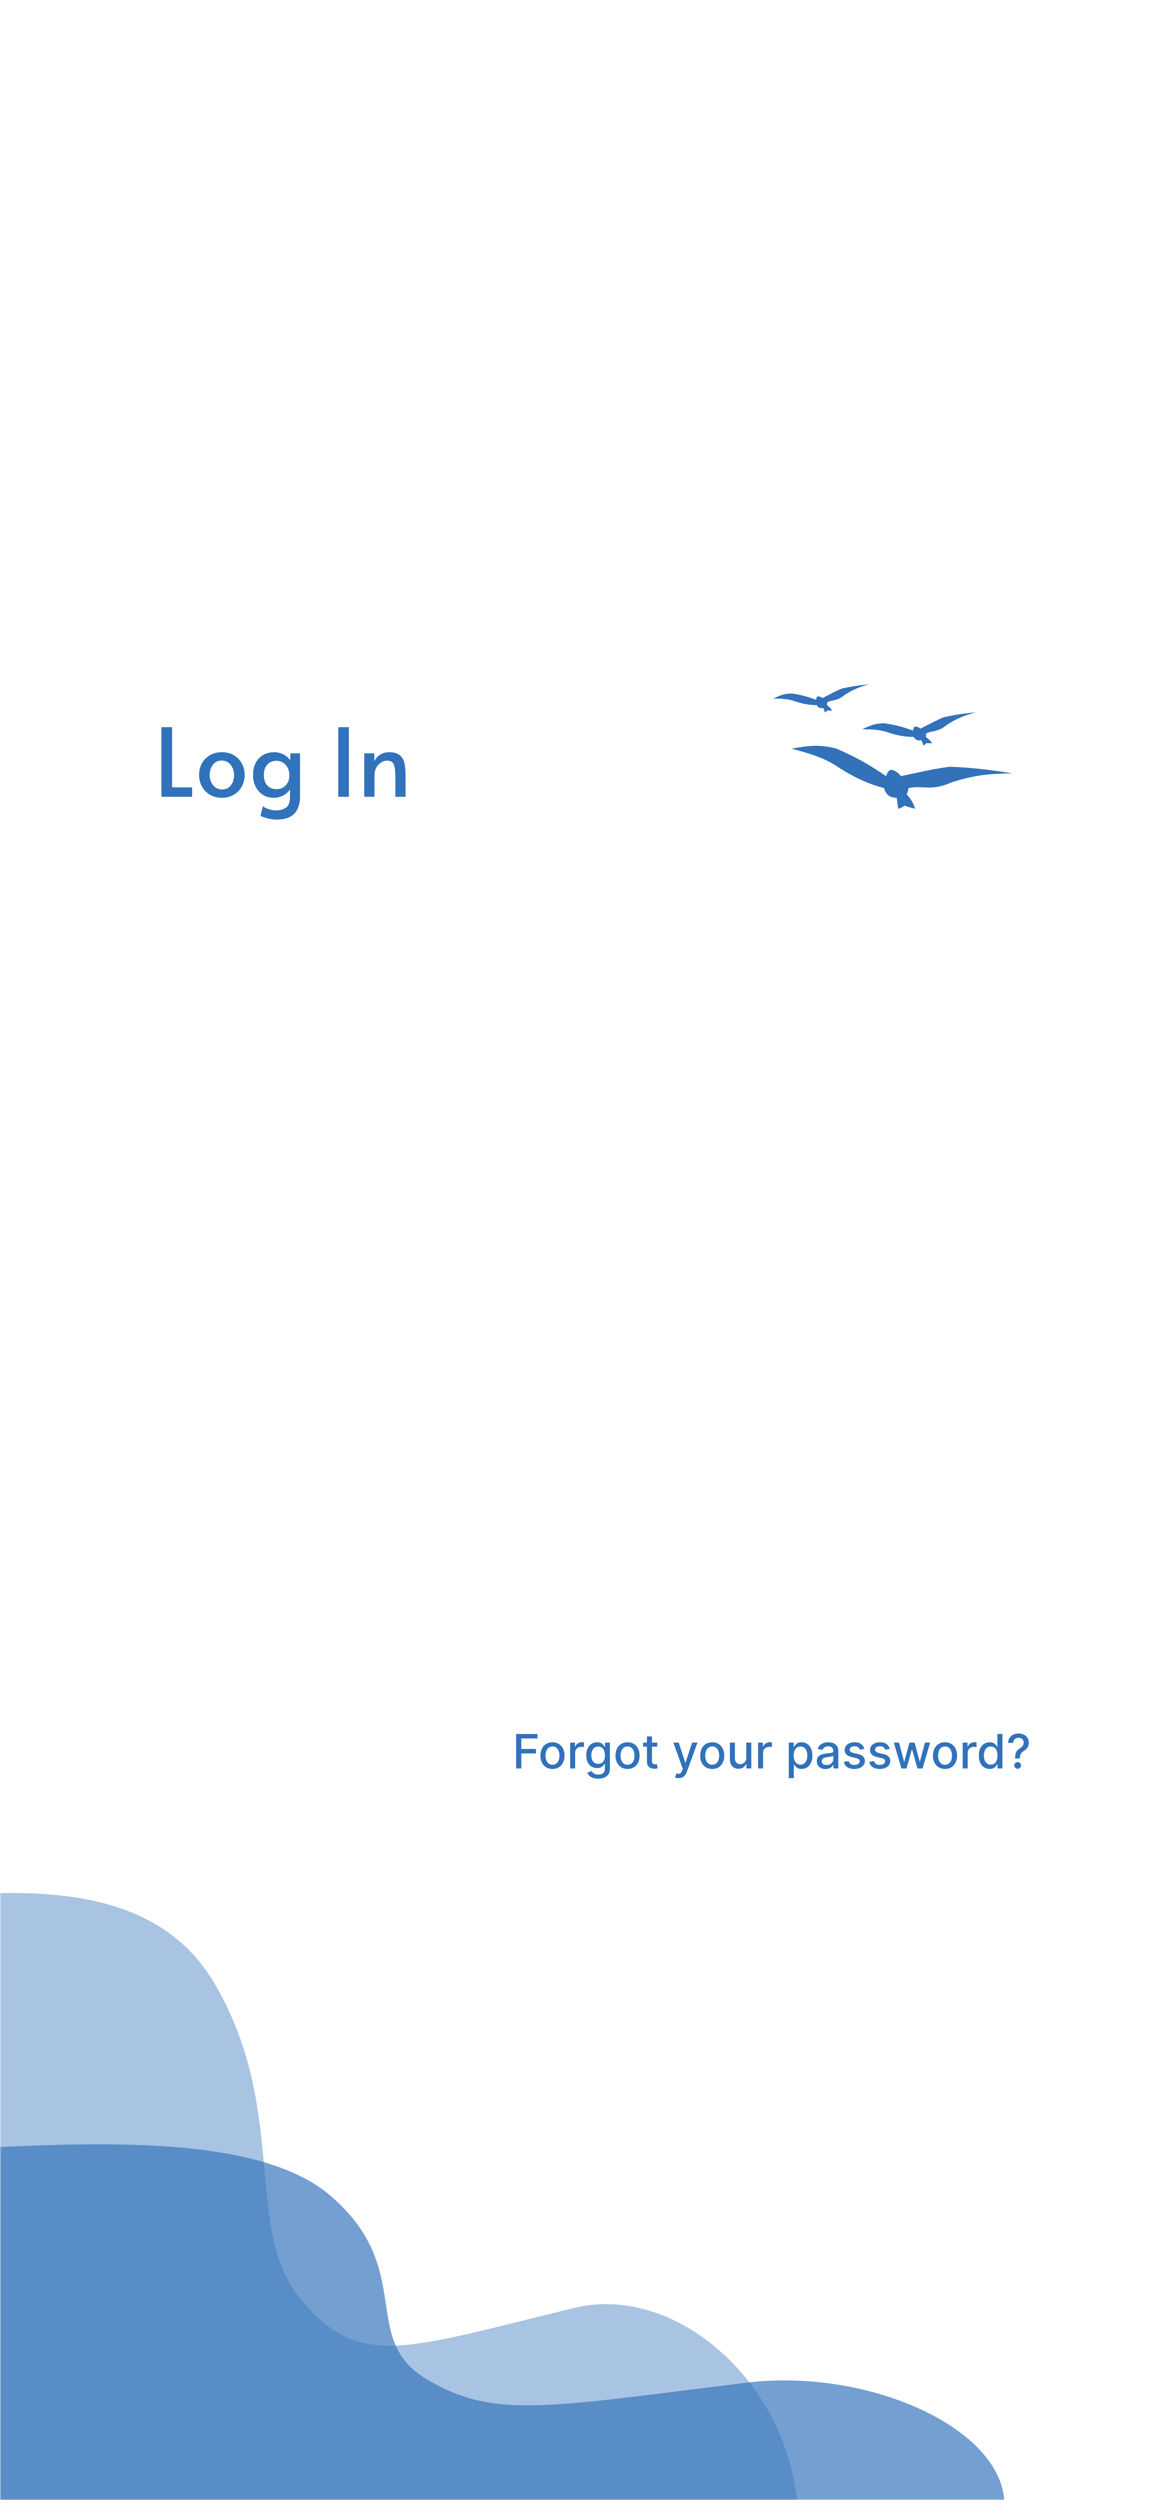 <svg width="390" height="844" viewBox="0 0 390 844" fill="none" xmlns="http://www.w3.org/2000/svg">
<rect x="0" y="0" width="390" height="844" fill="#333333" stroke="none"/>
<g clip-path="url(#clip0_13_30)">
<rect width="390" height="844" fill="white"/>
<path d="M174.278 597V585.364H181.494V586.875H176.034V590.42H180.977V591.926H176.034V597H174.278ZM186.553 597.176C185.734 597.176 185.02 596.989 184.411 596.614C183.801 596.239 183.327 595.714 182.99 595.04C182.653 594.366 182.484 593.578 182.484 592.676C182.484 591.771 182.653 590.979 182.99 590.301C183.327 589.623 183.801 589.097 184.411 588.722C185.02 588.347 185.734 588.159 186.553 588.159C187.371 588.159 188.085 588.347 188.695 588.722C189.304 589.097 189.778 589.623 190.115 590.301C190.452 590.979 190.621 591.771 190.621 592.676C190.621 593.578 190.452 594.366 190.115 595.04C189.778 595.714 189.304 596.239 188.695 596.614C188.085 596.989 187.371 597.176 186.553 597.176ZM186.558 595.75C187.089 595.75 187.528 595.61 187.876 595.33C188.225 595.049 188.482 594.676 188.649 594.21C188.82 593.744 188.905 593.231 188.905 592.67C188.905 592.114 188.82 591.602 188.649 591.136C188.482 590.667 188.225 590.29 187.876 590.006C187.528 589.722 187.089 589.58 186.558 589.58C186.024 589.58 185.581 589.722 185.229 590.006C184.88 590.29 184.621 590.667 184.45 591.136C184.284 591.602 184.2 592.114 184.2 592.67C184.2 593.231 184.284 593.744 184.45 594.21C184.621 594.676 184.88 595.049 185.229 595.33C185.581 595.61 186.024 595.75 186.558 595.75ZM192.517 597V588.273H194.159V589.659H194.25C194.409 589.189 194.689 588.82 195.091 588.551C195.496 588.278 195.955 588.142 196.466 588.142C196.572 588.142 196.697 588.146 196.841 588.153C196.989 588.161 197.104 588.17 197.188 588.182V589.807C197.119 589.788 196.998 589.767 196.824 589.744C196.65 589.718 196.475 589.705 196.301 589.705C195.9 589.705 195.542 589.79 195.227 589.96C194.917 590.127 194.67 590.36 194.489 590.659C194.307 590.955 194.216 591.292 194.216 591.67V597H192.517ZM202.004 600.455C201.311 600.455 200.714 600.364 200.214 600.182C199.718 600 199.313 599.759 198.999 599.46C198.684 599.161 198.449 598.833 198.294 598.477L199.754 597.875C199.857 598.042 199.993 598.218 200.163 598.403C200.338 598.593 200.572 598.754 200.868 598.886C201.167 599.019 201.552 599.085 202.021 599.085C202.665 599.085 203.197 598.928 203.618 598.614C204.038 598.303 204.249 597.807 204.249 597.125V595.409H204.141C204.038 595.595 203.891 595.801 203.697 596.028C203.508 596.256 203.247 596.453 202.913 596.619C202.58 596.786 202.146 596.869 201.612 596.869C200.923 596.869 200.302 596.708 199.749 596.386C199.199 596.061 198.764 595.581 198.442 594.949C198.124 594.312 197.964 593.53 197.964 592.602C197.964 591.674 198.122 590.879 198.436 590.216C198.754 589.553 199.19 589.045 199.743 588.693C200.296 588.337 200.923 588.159 201.624 588.159C202.165 588.159 202.603 588.25 202.936 588.432C203.269 588.61 203.529 588.818 203.714 589.057C203.904 589.295 204.05 589.506 204.152 589.688H204.277V588.273H205.942V597.193C205.942 597.943 205.768 598.559 205.419 599.04C205.071 599.521 204.599 599.877 204.004 600.108C203.413 600.339 202.747 600.455 202.004 600.455ZM201.987 595.46C202.476 595.46 202.889 595.347 203.226 595.119C203.567 594.888 203.824 594.559 203.999 594.131C204.177 593.699 204.266 593.182 204.266 592.58C204.266 591.992 204.179 591.475 204.004 591.028C203.83 590.581 203.574 590.233 203.237 589.983C202.9 589.729 202.483 589.602 201.987 589.602C201.476 589.602 201.05 589.735 200.709 590C200.368 590.261 200.11 590.617 199.936 591.068C199.766 591.519 199.68 592.023 199.68 592.58C199.68 593.152 199.768 593.653 199.942 594.085C200.116 594.517 200.374 594.854 200.714 595.097C201.059 595.339 201.483 595.46 201.987 595.46ZM211.896 597.176C211.078 597.176 210.364 596.989 209.754 596.614C209.144 596.239 208.671 595.714 208.334 595.04C207.997 594.366 207.828 593.578 207.828 592.676C207.828 591.771 207.997 590.979 208.334 590.301C208.671 589.623 209.144 589.097 209.754 588.722C210.364 588.347 211.078 588.159 211.896 588.159C212.714 588.159 213.429 588.347 214.038 588.722C214.648 589.097 215.122 589.623 215.459 590.301C215.796 590.979 215.964 591.771 215.964 592.676C215.964 593.578 215.796 594.366 215.459 595.04C215.122 595.714 214.648 596.239 214.038 596.614C213.429 596.989 212.714 597.176 211.896 597.176ZM211.902 595.75C212.432 595.75 212.872 595.61 213.22 595.33C213.569 595.049 213.826 594.676 213.993 594.21C214.163 593.744 214.249 593.231 214.249 592.67C214.249 592.114 214.163 591.602 213.993 591.136C213.826 590.667 213.569 590.29 213.22 590.006C212.872 589.722 212.432 589.58 211.902 589.58C211.368 589.58 210.925 589.722 210.572 590.006C210.224 590.29 209.964 590.667 209.794 591.136C209.627 591.602 209.544 592.114 209.544 592.67C209.544 593.231 209.627 593.744 209.794 594.21C209.964 594.676 210.224 595.049 210.572 595.33C210.925 595.61 211.368 595.75 211.902 595.75ZM221.935 588.273V589.636H217.168V588.273H221.935ZM218.446 586.182H220.145V594.438C220.145 594.767 220.194 595.015 220.293 595.182C220.391 595.345 220.518 595.456 220.673 595.517C220.832 595.574 221.005 595.602 221.19 595.602C221.327 595.602 221.446 595.593 221.548 595.574C221.651 595.555 221.73 595.54 221.787 595.528L222.094 596.932C221.995 596.97 221.855 597.008 221.673 597.045C221.491 597.087 221.264 597.11 220.991 597.114C220.545 597.121 220.128 597.042 219.741 596.875C219.355 596.708 219.043 596.451 218.804 596.102C218.565 595.754 218.446 595.316 218.446 594.79V586.182ZM229.122 600.273C228.868 600.273 228.637 600.252 228.429 600.21C228.221 600.172 228.065 600.131 227.963 600.085L228.372 598.693C228.683 598.777 228.959 598.813 229.202 598.801C229.444 598.79 229.658 598.699 229.844 598.528C230.033 598.358 230.2 598.08 230.344 597.693L230.554 597.114L227.361 588.273H229.179L231.389 595.045H231.48L233.69 588.273H235.514L231.918 598.165C231.751 598.619 231.539 599.004 231.281 599.318C231.024 599.636 230.717 599.875 230.361 600.034C230.005 600.193 229.592 600.273 229.122 600.273ZM240.49 597.176C239.672 597.176 238.958 596.989 238.348 596.614C237.738 596.239 237.265 595.714 236.928 595.04C236.59 594.366 236.422 593.578 236.422 592.676C236.422 591.771 236.59 590.979 236.928 590.301C237.265 589.623 237.738 589.097 238.348 588.722C238.958 588.347 239.672 588.159 240.49 588.159C241.308 588.159 242.022 588.347 242.632 588.722C243.242 589.097 243.715 589.623 244.053 590.301C244.39 590.979 244.558 591.771 244.558 592.676C244.558 593.578 244.39 594.366 244.053 595.04C243.715 595.714 243.242 596.239 242.632 596.614C242.022 596.989 241.308 597.176 240.49 597.176ZM240.496 595.75C241.026 595.75 241.465 595.61 241.814 595.33C242.162 595.049 242.42 594.676 242.587 594.21C242.757 593.744 242.842 593.231 242.842 592.67C242.842 592.114 242.757 591.602 242.587 591.136C242.42 590.667 242.162 590.29 241.814 590.006C241.465 589.722 241.026 589.58 240.496 589.58C239.962 589.58 239.518 589.722 239.166 590.006C238.818 590.29 238.558 590.667 238.388 591.136C238.221 591.602 238.138 592.114 238.138 592.67C238.138 593.231 238.221 593.744 238.388 594.21C238.558 594.676 238.818 595.049 239.166 595.33C239.518 595.61 239.962 595.75 240.496 595.75ZM251.983 593.381V588.273H253.688V597H252.017V595.489H251.926C251.725 595.955 251.403 596.343 250.96 596.653C250.521 596.96 249.973 597.114 249.318 597.114C248.758 597.114 248.261 596.991 247.83 596.744C247.402 596.494 247.064 596.125 246.818 595.636C246.576 595.148 246.455 594.544 246.455 593.824V588.273H248.153V593.619C248.153 594.214 248.318 594.687 248.648 595.04C248.977 595.392 249.405 595.568 249.932 595.568C250.25 595.568 250.566 595.489 250.881 595.33C251.199 595.17 251.462 594.93 251.67 594.608C251.883 594.286 251.987 593.877 251.983 593.381ZM255.97 597V588.273H257.612V589.659H257.703C257.862 589.189 258.143 588.82 258.544 588.551C258.949 588.278 259.408 588.142 259.919 588.142C260.025 588.142 260.15 588.146 260.294 588.153C260.442 588.161 260.557 588.17 260.641 588.182V589.807C260.572 589.788 260.451 589.767 260.277 589.744C260.103 589.718 259.929 589.705 259.754 589.705C259.353 589.705 258.995 589.79 258.68 589.96C258.37 590.127 258.124 590.36 257.942 590.659C257.76 590.955 257.669 591.292 257.669 591.67V597H255.97ZM266.345 600.273V588.273H268.004V589.688H268.146C268.245 589.506 268.387 589.295 268.572 589.057C268.758 588.818 269.016 588.61 269.345 588.432C269.675 588.25 270.11 588.159 270.652 588.159C271.357 588.159 271.985 588.337 272.538 588.693C273.091 589.049 273.525 589.562 273.839 590.233C274.158 590.903 274.317 591.71 274.317 592.653C274.317 593.597 274.16 594.405 273.845 595.08C273.531 595.75 273.099 596.267 272.55 596.631C272 596.991 271.374 597.17 270.669 597.17C270.139 597.17 269.705 597.081 269.368 596.903C269.035 596.725 268.773 596.517 268.584 596.278C268.394 596.04 268.249 595.828 268.146 595.642H268.044V600.273H266.345ZM268.01 592.636C268.01 593.25 268.099 593.788 268.277 594.25C268.455 594.712 268.713 595.074 269.05 595.335C269.387 595.593 269.8 595.722 270.288 595.722C270.796 595.722 271.22 595.587 271.561 595.318C271.902 595.045 272.16 594.676 272.334 594.21C272.512 593.744 272.601 593.22 272.601 592.636C272.601 592.061 272.514 591.544 272.339 591.085C272.169 590.627 271.911 590.265 271.567 590C271.226 589.735 270.8 589.602 270.288 589.602C269.796 589.602 269.379 589.729 269.038 589.983C268.701 590.237 268.446 590.591 268.271 591.045C268.097 591.5 268.01 592.03 268.01 592.636ZM278.76 597.193C278.207 597.193 277.707 597.091 277.26 596.886C276.813 596.678 276.459 596.377 276.197 595.983C275.94 595.589 275.811 595.106 275.811 594.534C275.811 594.042 275.906 593.636 276.095 593.318C276.285 593 276.54 592.748 276.862 592.562C277.184 592.377 277.544 592.237 277.942 592.142C278.339 592.047 278.745 591.975 279.158 591.926C279.68 591.866 280.105 591.816 280.43 591.778C280.756 591.737 280.993 591.67 281.141 591.58C281.288 591.489 281.362 591.341 281.362 591.136V591.097C281.362 590.6 281.222 590.216 280.942 589.943C280.665 589.67 280.252 589.534 279.703 589.534C279.131 589.534 278.68 589.661 278.351 589.915C278.025 590.165 277.8 590.443 277.675 590.75L276.078 590.386C276.268 589.856 276.544 589.428 276.908 589.102C277.275 588.773 277.697 588.534 278.175 588.386C278.652 588.235 279.154 588.159 279.68 588.159C280.029 588.159 280.398 588.201 280.788 588.284C281.182 588.364 281.55 588.511 281.891 588.727C282.235 588.943 282.518 589.252 282.737 589.653C282.957 590.051 283.067 590.568 283.067 591.205V597H281.408V595.807H281.339C281.23 596.027 281.065 596.242 280.845 596.455C280.625 596.667 280.343 596.843 279.999 596.983C279.654 597.123 279.241 597.193 278.76 597.193ZM279.129 595.83C279.599 595.83 280 595.737 280.334 595.551C280.671 595.366 280.927 595.123 281.101 594.824C281.279 594.521 281.368 594.197 281.368 593.852V592.727C281.307 592.788 281.19 592.845 281.016 592.898C280.845 592.947 280.65 592.991 280.43 593.028C280.211 593.062 279.997 593.095 279.788 593.125C279.58 593.152 279.406 593.174 279.266 593.193C278.936 593.235 278.635 593.305 278.362 593.403C278.093 593.502 277.877 593.644 277.714 593.83C277.555 594.011 277.476 594.254 277.476 594.557C277.476 594.977 277.631 595.295 277.942 595.511C278.252 595.723 278.648 595.83 279.129 595.83ZM291.869 590.403L290.33 590.676C290.265 590.479 290.163 590.292 290.023 590.114C289.886 589.936 289.701 589.79 289.466 589.676C289.231 589.562 288.938 589.506 288.585 589.506C288.104 589.506 287.703 589.614 287.381 589.83C287.059 590.042 286.898 590.316 286.898 590.653C286.898 590.945 287.006 591.18 287.222 591.358C287.438 591.536 287.786 591.682 288.267 591.795L289.653 592.114C290.456 592.299 291.055 592.585 291.449 592.972C291.843 593.358 292.04 593.86 292.04 594.477C292.04 595 291.888 595.466 291.585 595.875C291.286 596.28 290.867 596.598 290.33 596.83C289.795 597.061 289.176 597.176 288.472 597.176C287.494 597.176 286.697 596.968 286.08 596.551C285.462 596.131 285.083 595.534 284.943 594.761L286.585 594.511C286.688 594.939 286.898 595.263 287.216 595.483C287.534 595.699 287.949 595.807 288.46 595.807C289.017 595.807 289.462 595.691 289.795 595.46C290.129 595.225 290.295 594.939 290.295 594.602C290.295 594.33 290.193 594.1 289.989 593.915C289.788 593.729 289.479 593.589 289.062 593.494L287.585 593.17C286.771 592.985 286.169 592.689 285.778 592.284C285.392 591.879 285.199 591.366 285.199 590.744C285.199 590.229 285.343 589.778 285.631 589.392C285.919 589.006 286.316 588.705 286.824 588.489C287.331 588.269 287.913 588.159 288.568 588.159C289.511 588.159 290.254 588.364 290.795 588.773C291.337 589.178 291.695 589.722 291.869 590.403ZM300.447 590.403L298.908 590.676C298.843 590.479 298.741 590.292 298.601 590.114C298.464 589.936 298.279 589.79 298.044 589.676C297.809 589.562 297.516 589.506 297.163 589.506C296.682 589.506 296.281 589.614 295.959 589.83C295.637 590.042 295.476 590.316 295.476 590.653C295.476 590.945 295.584 591.18 295.8 591.358C296.016 591.536 296.364 591.682 296.845 591.795L298.232 592.114C299.035 592.299 299.633 592.585 300.027 592.972C300.421 593.358 300.618 593.86 300.618 594.477C300.618 595 300.466 595.466 300.163 595.875C299.864 596.28 299.446 596.598 298.908 596.83C298.374 597.061 297.754 597.176 297.05 597.176C296.072 597.176 295.275 596.968 294.658 596.551C294.04 596.131 293.661 595.534 293.521 594.761L295.163 594.511C295.266 594.939 295.476 595.263 295.794 595.483C296.112 595.699 296.527 595.807 297.038 595.807C297.595 595.807 298.04 595.691 298.374 595.46C298.707 595.225 298.874 594.939 298.874 594.602C298.874 594.33 298.771 594.1 298.567 593.915C298.366 593.729 298.057 593.589 297.641 593.494L296.163 593.17C295.349 592.985 294.747 592.689 294.357 592.284C293.97 591.879 293.777 591.366 293.777 590.744C293.777 590.229 293.921 589.778 294.209 589.392C294.497 589.006 294.894 588.705 295.402 588.489C295.91 588.269 296.491 588.159 297.146 588.159C298.089 588.159 298.832 588.364 299.374 588.773C299.915 589.178 300.273 589.722 300.447 590.403ZM304.378 597L301.81 588.273H303.565L305.276 594.682H305.361L307.077 588.273H308.832L310.537 594.653H310.622L312.321 588.273H314.077L311.514 597H309.781L308.009 590.699H307.878L306.105 597H304.378ZM319.099 597.176C318.281 597.176 317.567 596.989 316.957 596.614C316.348 596.239 315.874 595.714 315.537 595.04C315.2 594.366 315.031 593.578 315.031 592.676C315.031 591.771 315.2 590.979 315.537 590.301C315.874 589.623 316.348 589.097 316.957 588.722C317.567 588.347 318.281 588.159 319.099 588.159C319.918 588.159 320.632 588.347 321.241 588.722C321.851 589.097 322.325 589.623 322.662 590.301C322.999 590.979 323.168 591.771 323.168 592.676C323.168 593.578 322.999 594.366 322.662 595.04C322.325 595.714 321.851 596.239 321.241 596.614C320.632 596.989 319.918 597.176 319.099 597.176ZM319.105 595.75C319.635 595.75 320.075 595.61 320.423 595.33C320.772 595.049 321.029 594.676 321.196 594.21C321.366 593.744 321.452 593.231 321.452 592.67C321.452 592.114 321.366 591.602 321.196 591.136C321.029 590.667 320.772 590.29 320.423 590.006C320.075 589.722 319.635 589.58 319.105 589.58C318.571 589.58 318.128 589.722 317.776 590.006C317.427 590.29 317.168 590.667 316.997 591.136C316.83 591.602 316.747 592.114 316.747 592.67C316.747 593.231 316.83 593.744 316.997 594.21C317.168 594.676 317.427 595.049 317.776 595.33C318.128 595.61 318.571 595.75 319.105 595.75ZM325.064 597V588.273H326.706V589.659H326.797C326.956 589.189 327.236 588.82 327.638 588.551C328.043 588.278 328.501 588.142 329.013 588.142C329.119 588.142 329.244 588.146 329.388 588.153C329.536 588.161 329.651 588.17 329.734 588.182V589.807C329.666 589.788 329.545 589.767 329.371 589.744C329.196 589.718 329.022 589.705 328.848 589.705C328.446 589.705 328.089 589.79 327.774 589.96C327.464 590.127 327.217 590.36 327.036 590.659C326.854 590.955 326.763 591.292 326.763 591.67V597H325.064ZM334.159 597.17C333.455 597.17 332.826 596.991 332.273 596.631C331.723 596.267 331.292 595.75 330.977 595.08C330.667 594.405 330.511 593.597 330.511 592.653C330.511 591.71 330.669 590.903 330.983 590.233C331.301 589.562 331.737 589.049 332.29 588.693C332.843 588.337 333.47 588.159 334.17 588.159C334.712 588.159 335.148 588.25 335.477 588.432C335.811 588.61 336.068 588.818 336.25 589.057C336.436 589.295 336.58 589.506 336.682 589.688H336.784V585.364H338.483V597H336.824V595.642H336.682C336.58 595.828 336.432 596.04 336.239 596.278C336.049 596.517 335.788 596.725 335.455 596.903C335.121 597.081 334.689 597.17 334.159 597.17ZM334.534 595.722C335.023 595.722 335.436 595.593 335.773 595.335C336.114 595.074 336.371 594.712 336.545 594.25C336.723 593.788 336.812 593.25 336.812 592.636C336.812 592.03 336.725 591.5 336.551 591.045C336.377 590.591 336.121 590.237 335.784 589.983C335.447 589.729 335.03 589.602 334.534 589.602C334.023 589.602 333.597 589.735 333.256 590C332.915 590.265 332.657 590.627 332.483 591.085C332.313 591.544 332.227 592.061 332.227 592.636C332.227 593.22 332.314 593.744 332.489 594.21C332.663 594.676 332.92 595.045 333.261 595.318C333.606 595.587 334.03 595.722 334.534 595.722ZM342.766 593.653V593.545C342.773 592.841 342.843 592.28 342.976 591.864C343.112 591.447 343.305 591.11 343.555 590.852C343.805 590.595 344.107 590.36 344.459 590.148C344.686 590.004 344.891 589.843 345.072 589.665C345.254 589.487 345.398 589.282 345.504 589.051C345.61 588.82 345.663 588.564 345.663 588.284C345.663 587.947 345.584 587.655 345.425 587.409C345.266 587.163 345.054 586.973 344.788 586.841C344.527 586.705 344.235 586.636 343.913 586.636C343.622 586.636 343.343 586.697 343.078 586.818C342.813 586.939 342.593 587.129 342.419 587.386C342.245 587.64 342.144 587.968 342.118 588.369H340.391C340.417 587.688 340.589 587.112 340.908 586.642C341.226 586.169 341.646 585.811 342.169 585.568C342.696 585.326 343.277 585.205 343.913 585.205C344.61 585.205 345.22 585.335 345.743 585.597C346.266 585.854 346.671 586.216 346.959 586.682C347.25 587.144 347.396 587.684 347.396 588.301C347.396 588.725 347.33 589.108 347.197 589.449C347.065 589.786 346.875 590.087 346.629 590.352C346.387 590.617 346.095 590.852 345.754 591.057C345.432 591.258 345.171 591.466 344.97 591.682C344.773 591.898 344.629 592.153 344.538 592.449C344.447 592.744 344.398 593.11 344.391 593.545V593.653H342.766ZM343.624 597.108C343.313 597.108 343.046 596.998 342.822 596.778C342.599 596.555 342.487 596.286 342.487 595.972C342.487 595.661 342.599 595.396 342.822 595.176C343.046 594.953 343.313 594.841 343.624 594.841C343.93 594.841 344.196 594.953 344.419 595.176C344.646 595.396 344.76 595.661 344.76 595.972C344.76 596.18 344.707 596.371 344.601 596.545C344.499 596.716 344.362 596.852 344.192 596.955C344.021 597.057 343.832 597.108 343.624 597.108Z" fill="#3172BA"/>
<path d="M54.496 245.48H58.112V265.8H64.864V269H54.496V245.48ZM74.933 269.32C73.418 269.32 72.074 268.979 70.9 268.296C69.727 267.613 68.82 266.685 68.18 265.512C67.54 264.339 67.221 263.037 67.221 261.608C67.221 260.2 67.53 258.909 68.148 257.736C68.788 256.563 69.695 255.635 70.868 254.952C72.042 254.269 73.397 253.928 74.933 253.928C76.469 253.928 77.812 254.269 78.965 254.952C80.138 255.635 81.034 256.563 81.653 257.736C82.293 258.909 82.612 260.2 82.612 261.608C82.612 263.037 82.293 264.339 81.653 265.512C81.013 266.685 80.106 267.613 78.933 268.296C77.781 268.979 76.447 269.32 74.933 269.32ZM75.028 266.504C76.266 266.504 77.237 266.045 77.941 265.128C78.666 264.211 79.028 263.059 79.028 261.672C79.028 260.285 78.644 259.123 77.876 258.184C77.109 257.224 76.095 256.744 74.837 256.744C73.621 256.744 72.639 257.213 71.892 258.152C71.167 259.091 70.805 260.264 70.805 261.672C70.805 263.037 71.199 264.189 71.989 265.128C72.778 266.045 73.791 266.504 75.028 266.504ZM93.439 276.68C92.351 276.68 91.274 276.531 90.207 276.232C89.162 275.933 88.415 275.656 87.967 275.4L88.735 272.2C90.143 273.117 91.679 273.576 93.343 273.576C94.623 273.576 95.701 273.267 96.575 272.648C97.45 272.029 97.898 270.824 97.919 269.032V266.408C97.471 267.24 96.746 267.933 95.743 268.488C94.741 269.043 93.631 269.32 92.415 269.32C91.135 269.32 89.962 269.011 88.895 268.392C87.829 267.752 86.986 266.845 86.367 265.672C85.749 264.499 85.439 263.133 85.439 261.576C85.439 260.083 85.727 258.76 86.303 257.608C86.901 256.435 87.743 255.528 88.831 254.888C89.919 254.248 91.189 253.928 92.639 253.928C93.493 253.928 94.293 254.077 95.039 254.376C95.786 254.675 96.415 255.048 96.927 255.496C97.461 255.923 97.813 256.349 97.983 256.776L98.047 254.312H101.311V268.904C101.311 271.4 100.671 273.32 99.391 274.664C98.111 276.008 96.127 276.68 93.439 276.68ZM93.375 266.408C94.591 266.408 95.615 265.992 96.447 265.16C97.279 264.307 97.695 263.197 97.695 261.832V261.608C97.695 260.691 97.503 259.869 97.119 259.144C96.735 258.419 96.213 257.853 95.551 257.448C94.89 257.043 94.165 256.84 93.375 256.84C92.01 256.84 90.954 257.288 90.207 258.184C89.461 259.059 89.087 260.2 89.087 261.608C89.087 263.037 89.45 264.2 90.175 265.096C90.922 265.971 91.989 266.408 93.375 266.408ZM114.225 245.48H117.809V269H114.225V245.48ZM122.991 254.312H126.383L126.415 257C126.82 256.104 127.46 255.368 128.335 254.792C129.209 254.216 130.233 253.928 131.407 253.928C132.921 253.928 134.084 254.248 134.895 254.888C135.705 255.507 136.249 256.381 136.527 257.512C136.804 258.643 136.943 260.115 136.943 261.928V269H133.487V262.024C133.487 260.168 133.305 258.835 132.943 258.024C132.58 257.192 131.833 256.776 130.703 256.776C130.063 256.776 129.412 256.979 128.751 257.384C128.089 257.768 127.535 258.333 127.087 259.08C126.66 259.827 126.447 260.701 126.447 261.704V269H122.991V254.312Z" fill="#3172BA"/>
<path d="M282.455 252.727C276.647 251.23 273.302 251.675 267.318 252.727C273.65 254.475 277.168 255.472 281.792 258.171C287.54 262.033 292.751 264.536 298.537 266.055C299.215 268.888 301.212 269.283 302.795 269.34L303.268 273C304.297 272.758 304.73 272.494 305.443 271.968C306.626 272.427 307.463 272.64 309.038 273C308.266 270.933 307.679 269.84 306.106 268.12C306.489 267.541 306.648 267.114 306.768 266.055C311.546 264.943 314.228 267.353 321.621 263.99C329.291 261.661 333.752 261.166 341.866 261.08C333.737 259.807 329.146 259.214 320.769 258.828C314.972 259.596 311.455 260.466 304.214 262.019C303.585 261.206 303.151 260.76 301.754 260.048C300.56 259.715 299.948 259.854 299.2 262.019C293.382 258.064 289.815 255.984 282.455 252.727Z" fill="#3172BA"/>
<path d="M298.696 244.161C295.59 244.178 293.978 244.852 291.131 246.188C294.533 246.227 296.427 246.263 299.106 247.014C302.504 248.206 305.449 248.779 308.548 248.776C309.273 250.124 310.324 250.057 311.123 249.874L311.858 251.67C312.339 251.409 312.52 251.217 312.805 250.854C313.458 250.929 313.905 250.925 314.742 250.897C314.074 249.951 313.633 249.474 312.612 248.811C312.725 248.466 312.746 248.228 312.662 247.674C314.899 246.469 316.567 247.334 319.804 244.636C323.321 242.426 325.483 241.577 329.527 240.447C325.291 240.889 322.916 241.203 318.676 242.128C315.883 243.295 314.244 244.207 310.836 245.966C310.411 245.637 310.134 245.469 309.338 245.294C308.696 245.285 308.409 245.438 308.33 246.637C304.884 245.408 302.818 244.829 298.696 244.161Z" fill="#3172BA"/>
<path d="M267.482 234.115C264.865 234.125 263.508 234.694 261.111 235.822C263.978 235.861 265.574 235.894 267.832 236.536C270.697 237.552 273.179 238.043 275.79 238.045C276.403 239.189 277.289 239.134 277.961 238.98L278.583 240.505C278.988 240.284 279.14 240.121 279.38 239.814C279.93 239.879 280.307 239.876 281.012 239.854C280.448 239.05 280.075 238.645 279.214 238.081C279.308 237.789 279.326 237.587 279.254 237.117C281.137 236.099 282.544 236.835 285.267 234.552C288.227 232.683 290.047 231.967 293.452 231.015C289.884 231.383 287.883 231.645 284.313 232.423C281.961 233.408 280.582 234.18 277.713 235.666C277.355 235.386 277.121 235.243 276.45 235.094C275.909 235.085 275.668 235.214 275.603 236.231C272.697 235.183 270.956 234.689 267.482 234.115Z" fill="#3172BA"/>
<mask id="mask0_13_30" style="mask-type:alpha" maskUnits="userSpaceOnUse" x="0" y="636" width="340" height="208">
<rect y="636" width="340" height="208" fill="#D9D9D9"/>
</mask>
<g mask="url(#mask0_13_30)">
<path d="M-48.952 642.277L-17.634 873.049C-17.634 873.049 106.334 998.906 213.377 934.522C320.421 870.139 251.69 765.059 193.903 779.114C136.116 793.168 121.384 799.897 101.622 776.291C81.86 752.685 97.726 712.203 72.229 669.248C46.733 626.293 -15.966 641.51 -48.952 642.277Z" fill="#3172BA" fill-opacity="0.42"/>
<path d="M-29.972 725.964L2.387 859.64C2.387 859.64 145.24 932.137 271.834 894.4C398.429 856.664 319.889 796.003 251.936 804.372C183.982 812.741 166.6 816.699 143.894 803.088C121.187 789.477 140.531 765.946 111.47 741.139C82.409 716.331 8.681 725.394 -29.972 725.964Z" fill="#3172BA" fill-opacity="0.67"/>
</g>
</g>
<defs>
<clipPath id="clip0_13_30">
<rect width="390" height="844" fill="white"/>
</clipPath>
</defs>
</svg>
